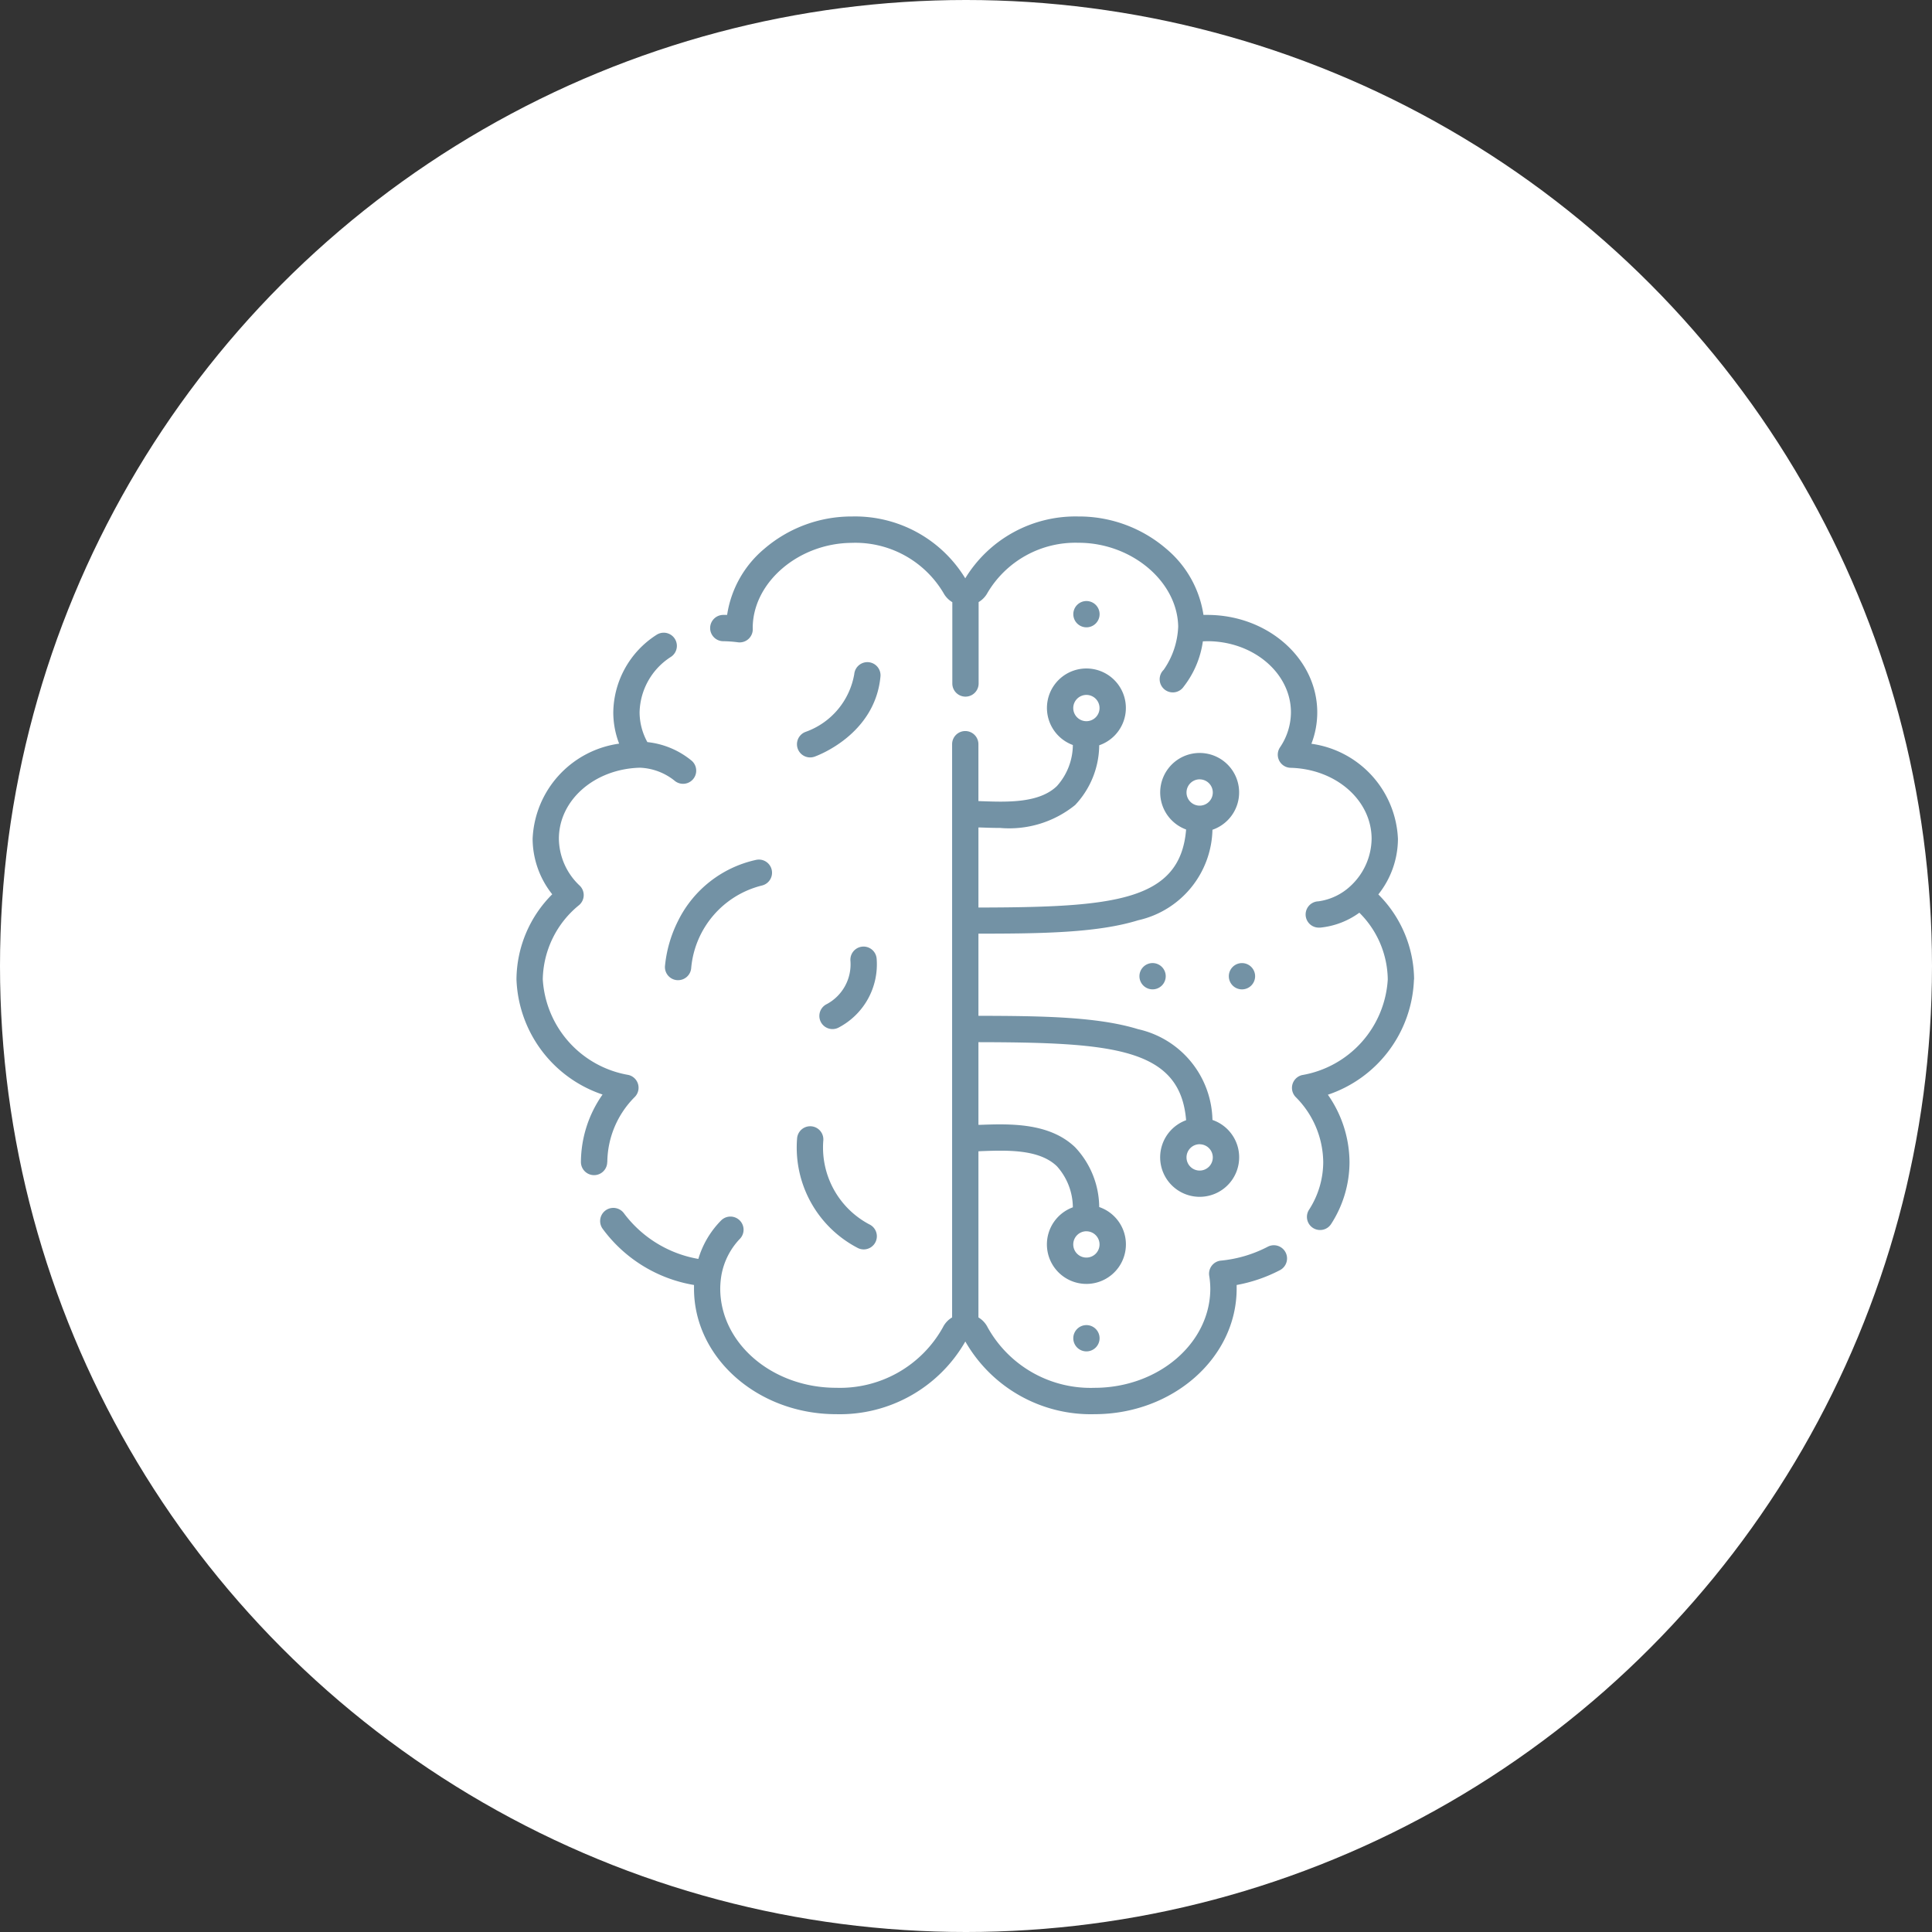 <svg xmlns="http://www.w3.org/2000/svg" width="101" height="101" viewBox="0 0 101 101">
  <rect x="0" y="0" width="101" height="101" fill="#333333" stroke="none"/>
  <g id="Group_68636" data-name="Group 68636" transform="translate(-80 -24)">
    <circle id="Ellipse_3455" data-name="Ellipse 3455" cx="50.5" cy="50.5" r="50.5" transform="translate(80 24)" fill="#fff"/>
    <g id="Group_68636-2" data-name="Group 68636" transform="translate(107 51)">
      <g id="Group_68635" data-name="Group 68635" transform="translate(0 0)">
        <path id="Path_8215" data-name="Path 8215" d="M82.654,117a6.676,6.676,0,0,1-2.446.724.687.687,0,0,0-.611.787,4.422,4.422,0,0,1,.058.673c0,2.862-2.719,5.19-6.061,5.19a6.154,6.154,0,0,1-5.58-3.163,1.246,1.246,0,0,0-.481-.517v-8.685L67.69,112c1.343-.048,3.014-.108,3.945.79a3.246,3.246,0,0,1,.834,2.147,2.065,2.065,0,1,0,1.378-.014A4.608,4.608,0,0,0,72.59,111.8c-1.351-1.3-3.43-1.229-4.948-1.175l-.109,0v-4.321c7.012.014,10.551.3,10.857,4.08a2.065,2.065,0,1,0,1.377-.014,4.966,4.966,0,0,0-3.883-4.744c-2.116-.652-5.005-.694-8.351-.7v-4.295c3.346,0,6.235-.044,8.351-.7A4.966,4.966,0,0,0,79.767,95.2a2.063,2.063,0,1,0-1.377-.014c-.306,3.778-3.846,4.065-10.857,4.08V95.081l.109,0c.322.011.668.024,1.028.024a5.471,5.471,0,0,0,3.92-1.2,4.608,4.608,0,0,0,1.257-3.122,2.063,2.063,0,1,0-1.378-.014,3.246,3.246,0,0,1-.834,2.147c-.931.9-2.6.838-3.945.79l-.158-.006V90.727a.687.687,0,0,0-1.375,0v29.966a1.246,1.246,0,0,0-.481.517,6.154,6.154,0,0,1-5.58,3.162c-3.342,0-6.061-2.328-6.061-5.19a4.422,4.422,0,0,1,.058-.673,3.686,3.686,0,0,1,.952-1.906.687.687,0,0,0-.954-.989,4.8,4.8,0,0,0-1.2,2.021,6.169,6.169,0,0,1-3.885-2.379.687.687,0,0,0-1.121.8,7.452,7.452,0,0,0,4.779,2.942c0,.064,0,.127,0,.189,0,3.62,3.336,6.565,7.436,6.565a7.559,7.559,0,0,0,6.748-3.8,7.559,7.559,0,0,0,6.748,3.8c4.1,0,7.436-2.945,7.436-6.565,0-.062,0-.125,0-.189a7.965,7.965,0,0,0,2.267-.778A.687.687,0,0,0,82.654,117Zm-9.475-.809a.687.687,0,1,1-.689.687A.689.689,0,0,1,73.179,116.189Zm5.921-4.549a.687.687,0,1,1-.689.687A.689.689,0,0,1,79.1,111.639Zm0-19.077a.687.687,0,1,1-.689.687A.689.689,0,0,1,79.1,92.563ZM73.179,88.15a.687.687,0,1,1-.689.687A.689.689,0,0,1,73.179,88.15Z" transform="translate(-43.383 -78.822)" fill="#7392a5"/>
        <path id="Path_8216" data-name="Path 8216" d="M4.749,93.953a4.872,4.872,0,0,1,1.434-3.4A.687.687,0,0,0,5.851,89.4a5.4,5.4,0,0,1-4.476-5,5.111,5.111,0,0,1,1.9-3.88.687.687,0,0,0,.031-1.015,3.416,3.416,0,0,1-1.089-2.452c0-2.019,1.861-3.651,4.236-3.714a3.082,3.082,0,0,1,1.8.669.687.687,0,1,0,.911-1.03A4.356,4.356,0,0,0,6.843,72a3.245,3.245,0,0,1-.407-1.554,3.532,3.532,0,0,1,1.648-2.908A.687.687,0,1,0,7.311,66.4a4.885,4.885,0,0,0-2.25,4.045,4.557,4.557,0,0,0,.306,1.636A5.249,5.249,0,0,0,.844,77.056a4.692,4.692,0,0,0,1.025,2.9A6.344,6.344,0,0,0,0,84.4a6.6,6.6,0,0,0,4.5,6.024,6.194,6.194,0,0,0-1.131,3.527.687.687,0,1,0,1.375,0Z" transform="translate(0 -60.205)" fill="#7392a5"/>
        <path id="Path_8217" data-name="Path 8217" d="M147.248,24.2a6.343,6.343,0,0,0-1.869-4.442,4.692,4.692,0,0,0,1.025-2.9,5.249,5.249,0,0,0-4.524-4.976,4.555,4.555,0,0,0,.306-1.636c0-2.81-2.579-5.1-5.749-5.1-.063,0-.131,0-.2,0a5.59,5.59,0,0,0-1.944-3.456A7,7,0,0,0,129.783,0h-.092a6.746,6.746,0,0,0-5.907,3.233A6.745,6.745,0,0,0,117.879,0h-.092a7,7,0,0,0-4.508,1.69,5.59,5.59,0,0,0-1.944,3.456c-.071,0-.139,0-.2,0a.687.687,0,1,0,0,1.375,6.381,6.381,0,0,1,.764.056.687.687,0,0,0,.775-.735l0-.047c0-.012,0-.025,0-.03.042-2.343,2.4-4.352,5.14-4.385a5.359,5.359,0,0,1,4.829,2.615,1.25,1.25,0,0,0,.465.485V8.731a.687.687,0,0,0,1.375,0V4.475a1.249,1.249,0,0,0,.465-.485,5.338,5.338,0,0,1,4.753-2.615h.075c2.744.034,5.1,2.042,5.14,4.379a4.224,4.224,0,0,1-.758,2.261A.687.687,0,1,0,135.2,8.9a4.974,4.974,0,0,0,1.006-2.373c.083,0,.161-.007.23-.007,2.412,0,4.374,1.669,4.374,3.721a3.293,3.293,0,0,1-.572,1.829.687.687,0,0,0,.553,1.069c2.375.063,4.236,1.695,4.236,3.714a3.416,3.416,0,0,1-1.089,2.452,3.058,3.058,0,0,1-1.7.815.687.687,0,0,0,.054,1.373l.055,0a4.169,4.169,0,0,0,2.039-.779,4.993,4.993,0,0,1,1.486,3.488,5.4,5.4,0,0,1-4.476,5,.687.687,0,0,0-.332,1.154,4.872,4.872,0,0,1,1.434,3.4,4.61,4.61,0,0,1-.743,2.488.687.687,0,1,0,1.157.742,5.98,5.98,0,0,0,.96-3.23,6.2,6.2,0,0,0-1.131-3.527,6.6,6.6,0,0,0,4.5-6.024Z" transform="translate(-100.323 0)" fill="#7392a5"/>
        <path id="Path_8218" data-name="Path 8218" d="M84.7,201.261a.687.687,0,0,0,.648.725h.039a.687.687,0,0,0,.686-.649,4.891,4.891,0,0,1,3.7-4.3.687.687,0,1,0-.325-1.336,5.968,5.968,0,0,0-4.066,3.192A6.654,6.654,0,0,0,84.7,201.261Z" transform="translate(-76.938 -177.745)" fill="#7392a5"/>
        <path id="Path_8219" data-name="Path 8219" d="M163.762,83.095a.689.689,0,0,0-.749.62,3.909,3.909,0,0,1-2.535,3.019.687.687,0,0,0,.457,1.3c.129-.045,3.16-1.141,3.447-4.186A.687.687,0,0,0,163.762,83.095Z" transform="translate(-145.354 -75.477)" fill="#7392a5"/>
        <path id="Path_8220" data-name="Path 8220" d="M163.1,354.194a.687.687,0,0,0,.591-1.241,4.542,4.542,0,0,1-2.408-4.38.687.687,0,0,0-1.369-.126A5.913,5.913,0,0,0,163.1,354.194Z" transform="translate(-145.243 -315.945)" fill="#7392a5"/>
        <path id="Path_8221" data-name="Path 8221" d="M173.156,248.354a.687.687,0,1,0,.59,1.241,3.726,3.726,0,0,0,2.012-3.623.687.687,0,1,0-1.369.128A2.359,2.359,0,0,1,173.156,248.354Z" transform="translate(-156.93 -222.864)" fill="#7392a5"/>
        <path id="Path_8222" data-name="Path 8222" d="M355.338,255.427a.687.687,0,1,0,.687-.687A.687.687,0,0,0,355.338,255.427Z" transform="translate(-322.771 -231.393)" fill="#7392a5"/>
        <path id="Path_8223" data-name="Path 8223" d="M407.015,256.115a.687.687,0,1,0-.687-.687A.687.687,0,0,0,407.015,256.115Z" transform="translate(-369.088 -231.393)" fill="#7392a5"/>
        <path id="Path_8224" data-name="Path 8224" d="M317.608,461.927a.687.687,0,1,0,.687-.687A.687.687,0,0,0,317.608,461.927Z" transform="translate(-288.499 -418.967)" fill="#7392a5"/>
        <path id="Path_8225" data-name="Path 8225" d="M318.982,48.927a.687.687,0,1,0-.687.687A.687.687,0,0,0,318.982,48.927Z" transform="translate(-288.498 -43.819)" fill="#7392a5"/>
      </g>
    </g>
  </g>
</svg>
